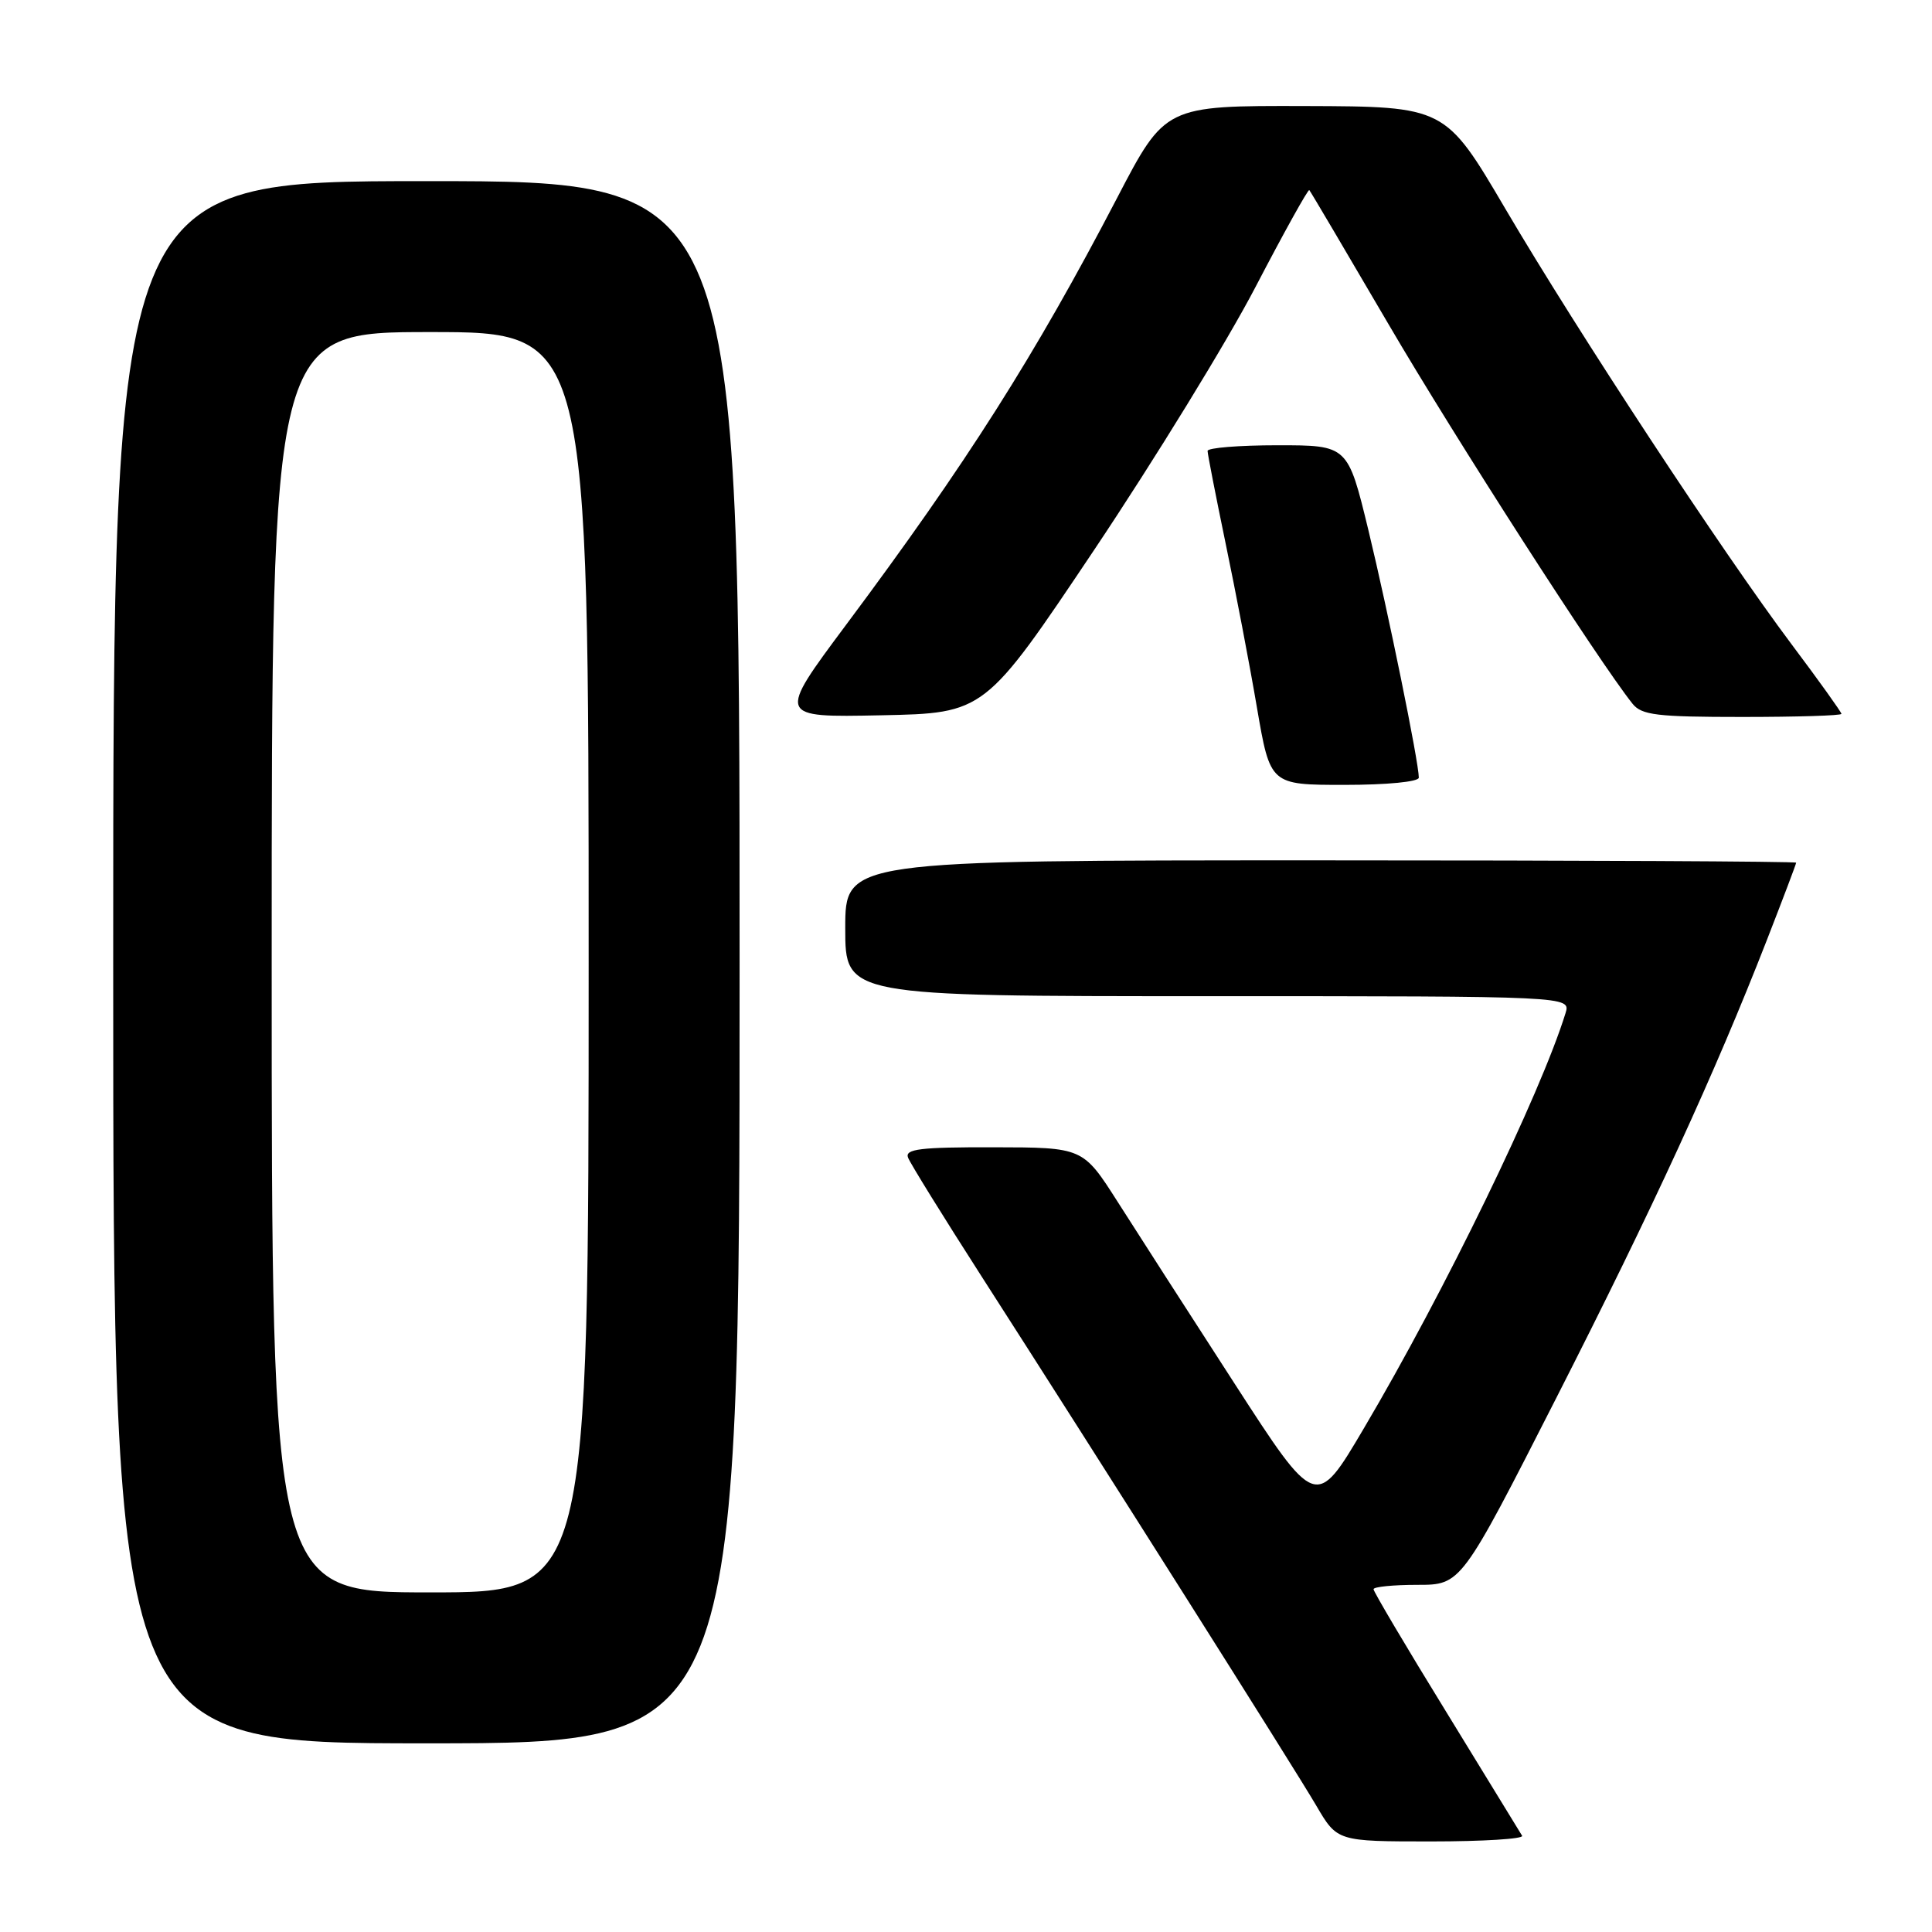 <?xml version="1.0" encoding="UTF-8" standalone="no"?>
<!DOCTYPE svg PUBLIC "-//W3C//DTD SVG 1.1//EN" "http://www.w3.org/Graphics/SVG/1.1/DTD/svg11.dtd" >
<svg xmlns="http://www.w3.org/2000/svg" xmlns:xlink="http://www.w3.org/1999/xlink" version="1.1" viewBox="0 0 256 256">
 <g >
 <path fill="currentColor"
d=" M 201.69 243.25 C 201.45 242.84 196.92 235.45 191.63 226.83 C 186.33 218.22 182.00 210.90 182.00 210.58 C 182.00 210.26 184.61 210.00 187.81 210.00 C 193.61 210.00 193.61 210.00 206.21 185.25 C 219.05 160.03 227.19 142.33 234.12 124.56 C 236.25 119.09 238.00 114.48 238.00 114.31 C 238.00 114.14 209.65 114.00 175.00 114.00 C 112.00 114.00 112.00 114.00 112.00 123.00 C 112.00 132.00 112.00 132.00 160.07 132.00 C 208.13 132.00 208.13 132.00 207.44 134.25 C 204.11 145.01 191.41 171.17 180.72 189.26 C 174.37 200.02 174.37 200.02 163.54 183.26 C 157.58 174.04 150.64 163.25 148.11 159.27 C 143.50 152.04 143.50 152.04 131.64 152.02 C 121.93 152.00 119.88 152.25 120.32 153.39 C 120.61 154.15 125.00 161.24 130.07 169.14 C 145.89 193.77 171.50 234.28 174.41 239.25 C 177.19 244.00 177.19 244.00 189.65 244.00 C 196.51 244.00 201.92 243.66 201.69 243.25 Z  M 98.00 127.50 C 98.00 24.00 98.00 24.00 56.50 24.00 C 15.00 24.00 15.00 24.00 15.00 127.50 C 15.00 231.00 15.00 231.00 56.50 231.00 C 98.00 231.00 98.00 231.00 98.00 127.50 Z  M 188.00 103.04 C 188.00 101.00 183.92 81.00 181.32 70.25 C 178.59 59.00 178.59 59.00 169.29 59.00 C 164.18 59.00 160.00 59.34 160.01 59.75 C 160.01 60.16 161.09 65.67 162.40 72.00 C 163.72 78.33 165.59 88.11 166.55 93.75 C 168.31 104.00 168.31 104.00 178.15 104.00 C 183.81 104.00 188.00 103.59 188.00 103.04 Z  M 145.00 72.84 C 152.97 60.93 162.59 45.27 166.36 38.03 C 170.13 30.80 173.34 25.02 173.49 25.19 C 173.65 25.36 178.38 33.38 184.01 43.00 C 192.76 57.96 211.84 87.64 216.32 93.25 C 217.53 94.76 219.54 95.00 230.86 95.00 C 238.09 95.00 244.00 94.82 244.00 94.59 C 244.00 94.37 241.02 90.20 237.37 85.34 C 228.21 73.12 209.10 44.04 199.50 27.72 C 191.50 14.11 191.50 14.11 172.95 14.05 C 154.39 14.00 154.39 14.00 148.01 26.25 C 137.10 47.18 128.08 61.39 112.09 82.82 C 102.97 95.06 102.97 95.06 116.73 94.78 C 130.49 94.50 130.49 94.50 145.00 72.84 Z  M 36.00 127.50 C 36.00 44.00 36.00 44.00 57.00 44.00 C 78.00 44.00 78.00 44.00 78.00 127.50 C 78.00 211.00 78.00 211.00 57.00 211.00 C 36.00 211.00 36.00 211.00 36.00 127.50 Z "/>
</g>
</svg>